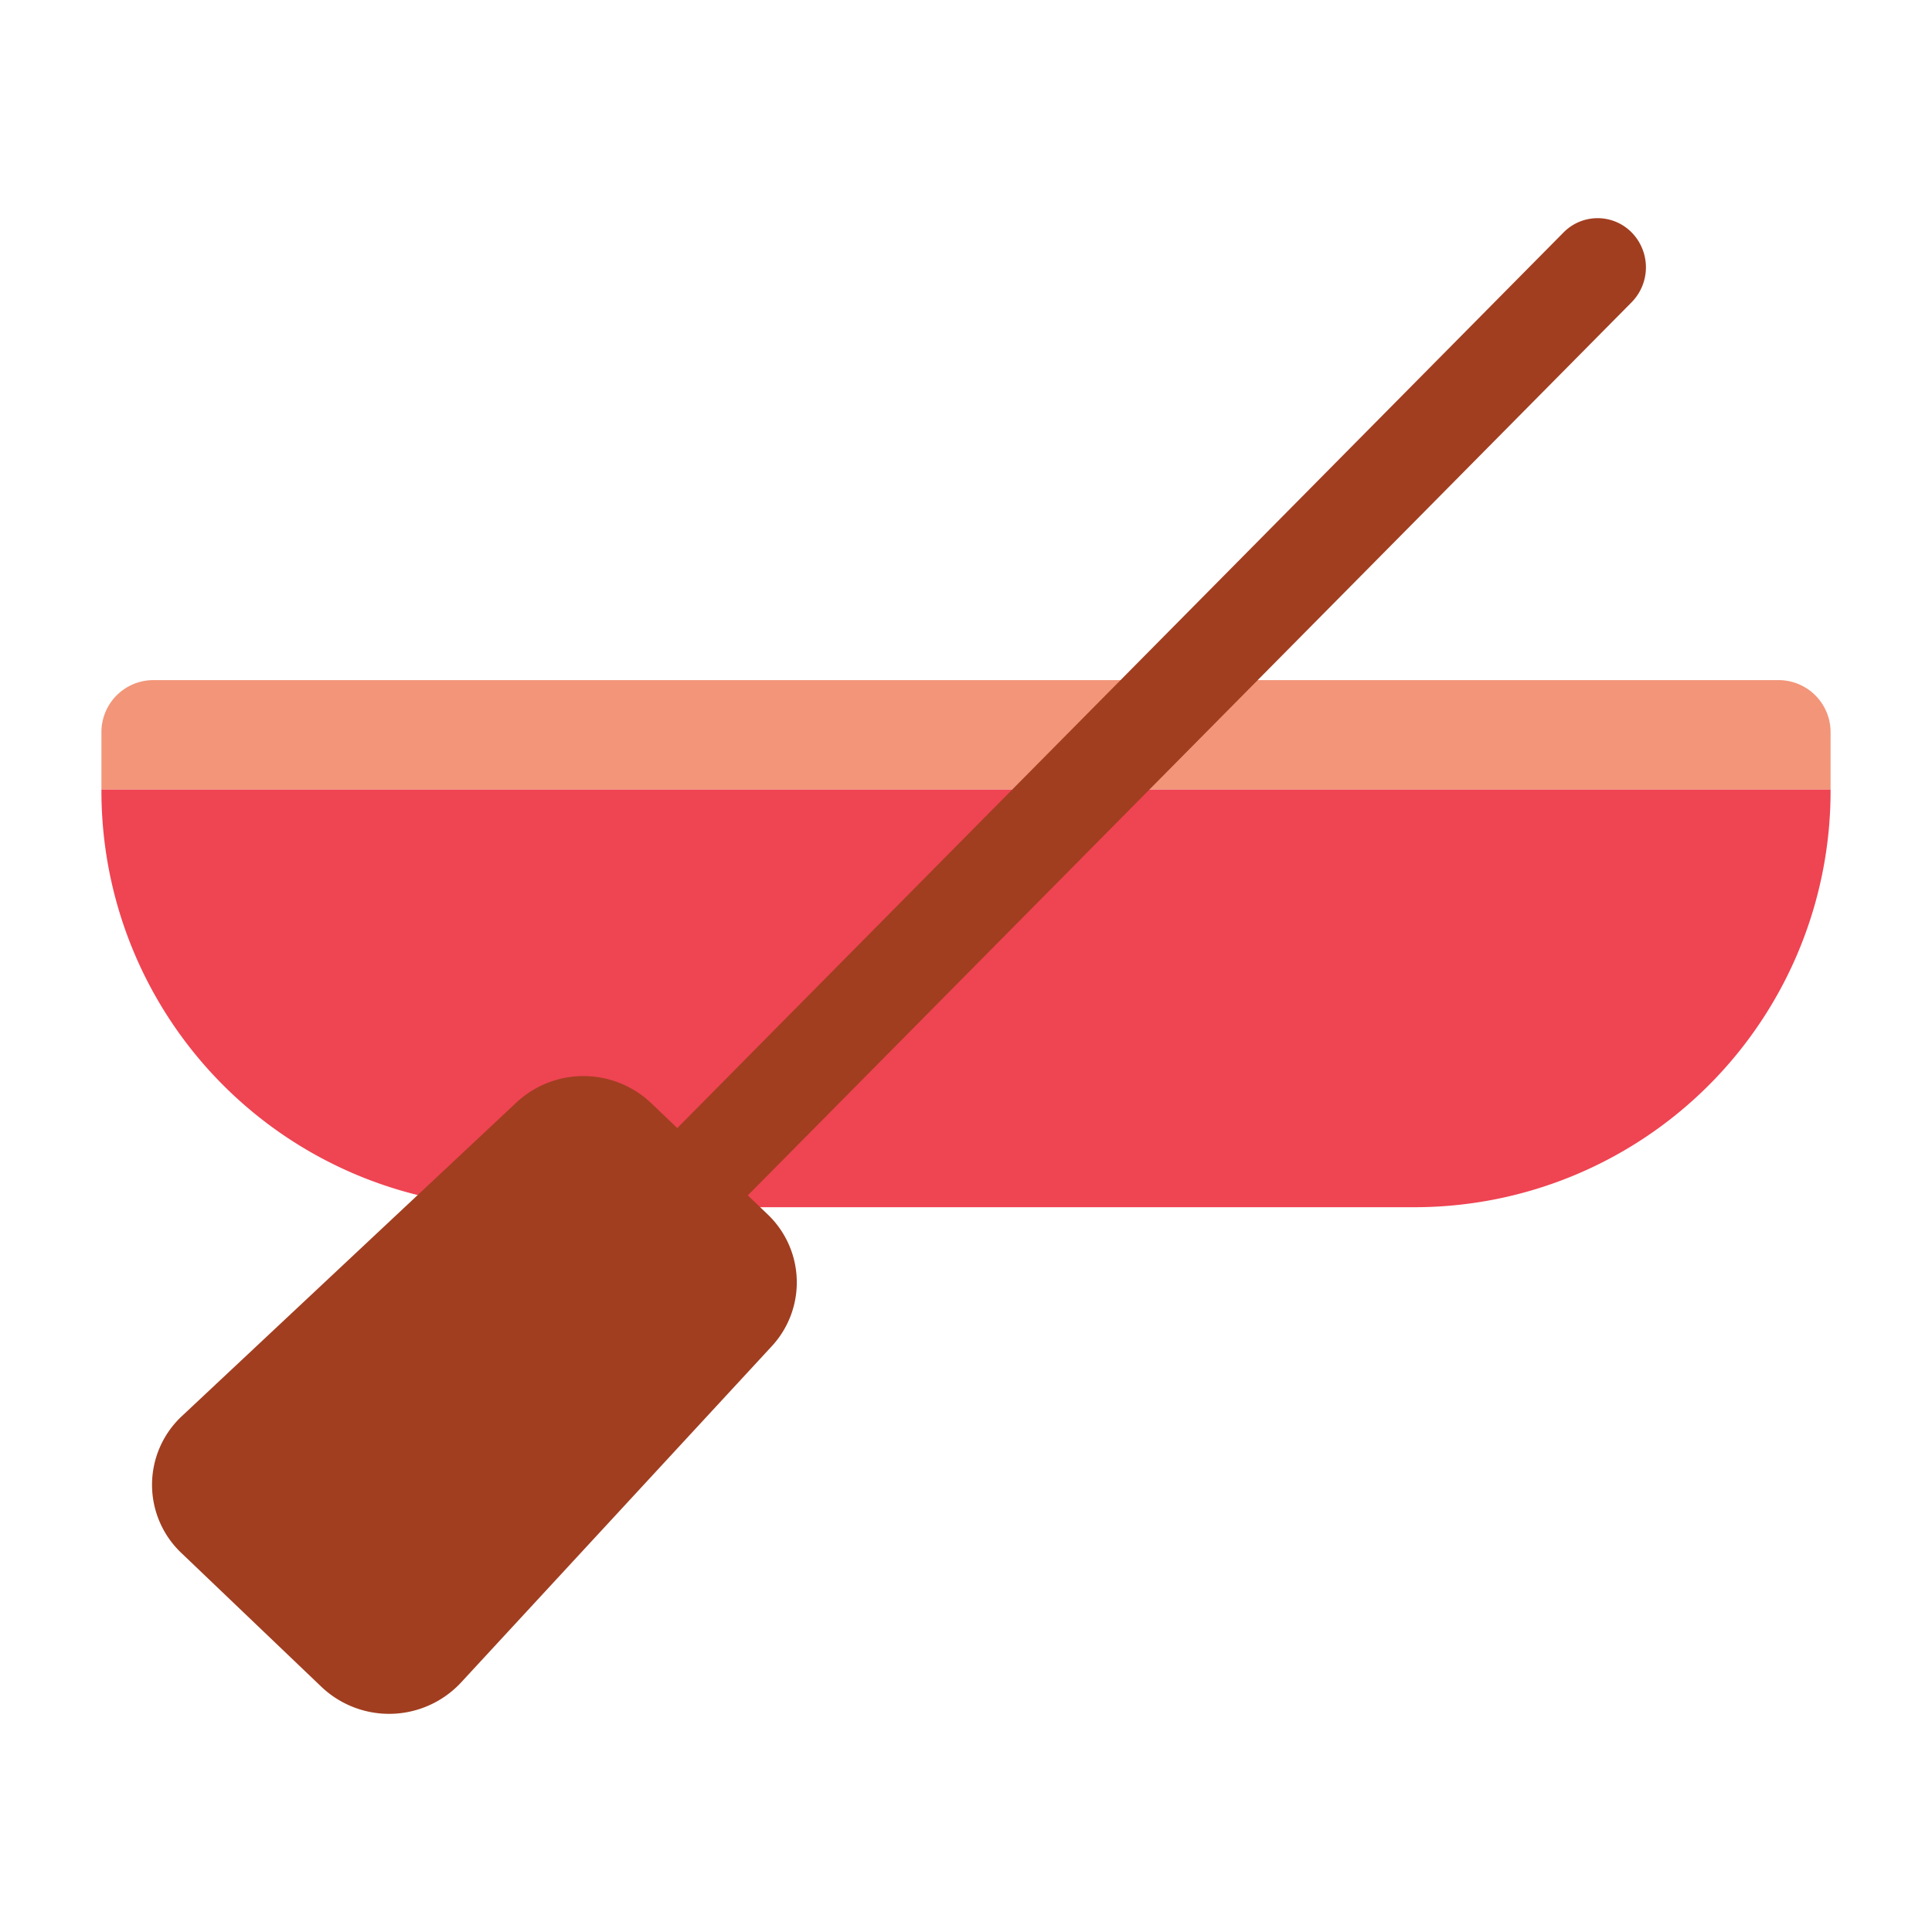 <svg id="Layer_1" data-name="Layer 1" xmlns="http://www.w3.org/2000/svg" viewBox="0 0 40 40"><defs><style>.cls-1{fill:none;}.cls-2{fill:#ef4452;}.cls-3{fill:#f29579;}.cls-4{fill:#a13e20;}</style></defs><rect class="cls-1" width="40" height="40"/><path class="cls-2" d="M2.1,16.378a8.616,8.616,0,0,0,8.617,8.616H29.287A8.616,8.616,0,0,0,37.9,16.378v-.036H2.1Z"/><path class="cls-3" d="M2.1,15.158v1.184H37.9V15.158a1.077,1.077,0,0,0-1.077-1.077H3.173A1.077,1.077,0,0,0,2.1,15.158Z"/><path class="cls-4" d="M9.664,30.629,8.205,29.234,32.373,4.811a.989.989,0,0,1,1.389-.018h0a1.031,1.031,0,0,1,.019,1.465Z"/><path class="cls-4" d="M15.889,25.138l-2.408-2.3a2.035,2.035,0,0,0-2.788-.013L3.768,29.317a1.945,1.945,0,0,0-.013,2.836l2.9,2.771a2.034,2.034,0,0,0,2.889-.088l6.433-6.962A1.945,1.945,0,0,0,15.889,25.138Z"/></svg>